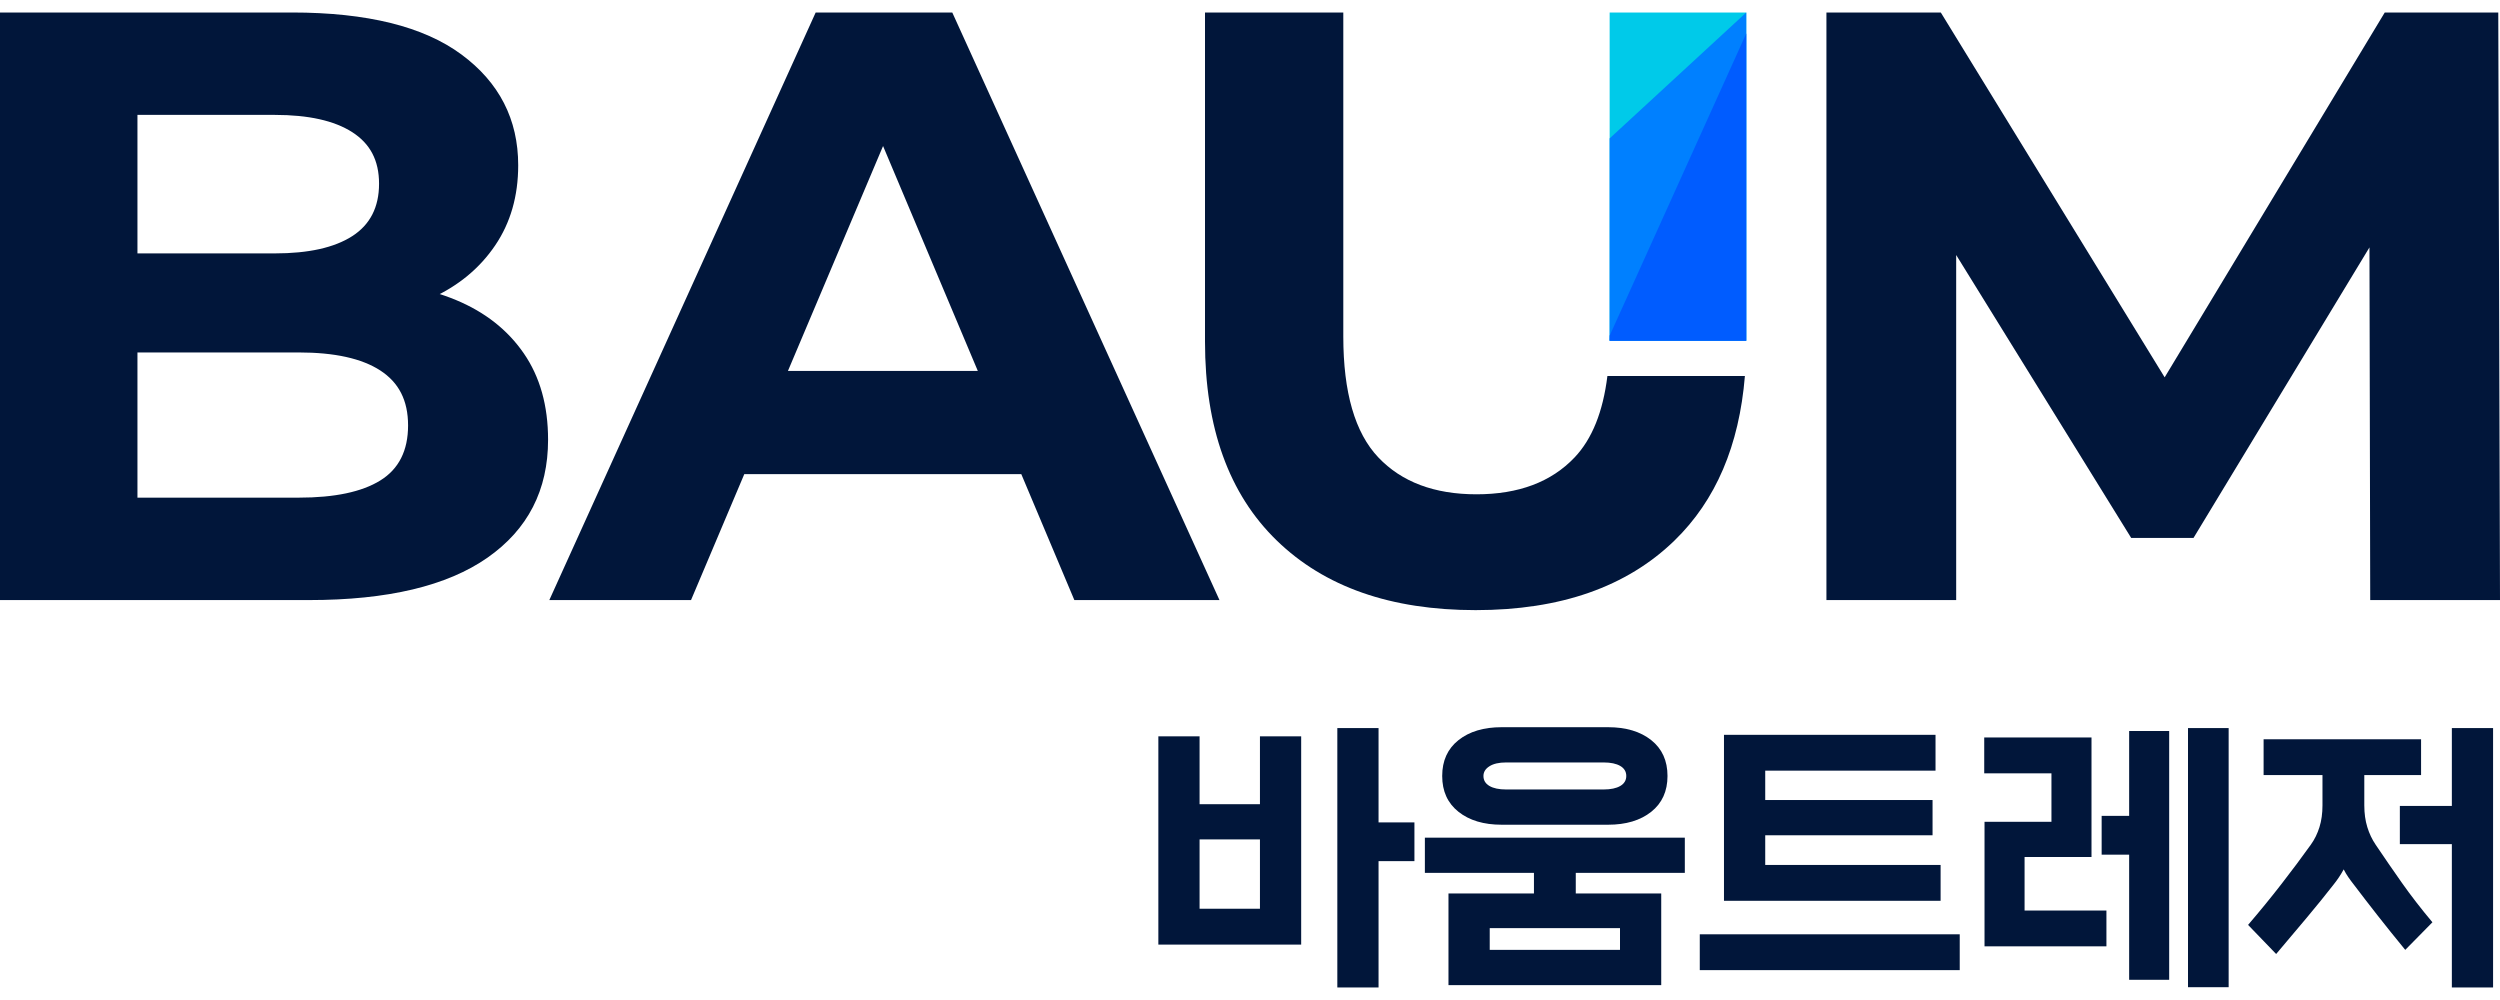 <svg xmlns="http://www.w3.org/2000/svg" width="100" height="40" viewBox="0 0 100 40" fill="none">
  <g clip-path="url(#clip0_70_3829)">
    <path d="M52.047 37.784H46.334V29.452H47.983V32.167H50.398V29.452H52.047V37.784ZM50.398 36.349V33.576H47.983V36.349H50.398ZM55.142 39.499H53.493V29.123H55.142V32.895H56.577V34.446H55.142V39.499Z" fill="#01163A"/>
    <path d="M66.449 39.406H57.939V35.739H61.358V34.916H56.995V33.506H67.393V34.916H63.031V35.739H66.449V39.406ZM64.322 29.088C65.039 29.088 65.614 29.26 66.049 29.605C66.483 29.95 66.7 30.427 66.7 31.039C66.7 31.65 66.483 32.127 66.049 32.472C65.614 32.817 65.039 32.989 64.322 32.989H60.067C59.35 32.989 58.774 32.817 58.34 32.472C57.905 32.127 57.688 31.65 57.688 31.039C57.688 30.427 57.905 29.95 58.34 29.605C58.774 29.26 59.35 29.088 60.067 29.088H64.322ZM64.142 31.579C64.429 31.579 64.652 31.532 64.812 31.438C64.971 31.344 65.051 31.211 65.051 31.039C65.051 30.866 64.971 30.733 64.812 30.639C64.652 30.545 64.429 30.498 64.142 30.498H60.246C59.959 30.498 59.736 30.549 59.577 30.651C59.417 30.752 59.338 30.882 59.338 31.039C59.338 31.211 59.417 31.344 59.577 31.438C59.736 31.532 59.959 31.579 60.246 31.579H64.142ZM64.8 37.995V37.126H59.589V37.995H64.8Z" fill="#01163A"/>
    <path d="M78.389 38.805H67.991V37.372H78.389V38.805ZM77.624 36.032H68.959V29.393H77.421V30.826H70.609V32.001H77.302V33.411H70.609V34.598H77.624V36.032Z" fill="#01163A"/>
    <path d="M84.257 37.853H79.381V32.871H82.058V30.932H79.369V29.498H83.66V34.281H80.983V36.42H84.257V37.853ZM86.767 39.193H85.166V34.187H84.066V32.636H85.166V29.24H86.767V39.193ZM89.146 39.487H87.52V29.122H89.146V39.487Z" fill="#01163A"/>
    <path d="M96.21 37.995C95.811 37.509 95.445 37.053 95.11 36.626C94.775 36.199 94.457 35.786 94.154 35.386C94.074 35.285 94 35.185 93.933 35.087C93.865 34.989 93.803 34.885 93.748 34.775C93.628 34.995 93.492 35.199 93.341 35.386C93.03 35.786 92.672 36.228 92.265 36.714C91.859 37.2 91.453 37.682 91.046 38.16L89.923 36.996C90.393 36.448 90.839 35.902 91.261 35.357C91.684 34.812 92.074 34.289 92.433 33.788C92.584 33.577 92.699 33.342 92.779 33.083C92.859 32.825 92.899 32.535 92.899 32.214V31.003H90.544V29.57H96.843V31.003H94.572V32.214C94.572 32.535 94.612 32.825 94.692 33.083C94.771 33.342 94.883 33.577 95.026 33.788C95.369 34.298 95.719 34.806 96.078 35.316C96.437 35.825 96.843 36.35 97.297 36.891L96.21 37.995ZM99.723 39.499H98.074V33.765H95.994V32.237H98.074V29.123H99.723V39.499Z" fill="#01163A"/>
    <path d="M21.973 24.003L32.627 0.5H38.091L48.779 24.003H42.974L34.232 3.253H36.417L27.641 24.003H21.973ZM27.3 18.966L28.768 14.837H41.062L42.564 18.966H27.3Z" fill="#01163A"/>
    <path d="M73.057 24.003V0.5H77.632L87.809 17.086H85.384L95.39 0.5H99.931L100 24.003H94.809L94.775 8.323H95.731L87.74 21.518H85.248L77.086 8.323H78.247V24.003H73.057Z" fill="#01163A"/>
    <path d="M0 24.003V0.5H11.679C14.684 0.5 16.943 1.06 18.457 2.179C19.971 3.298 20.728 4.776 20.728 6.611C20.728 7.842 20.421 8.911 19.806 9.817C19.191 10.724 18.349 11.424 17.279 11.915C16.209 12.408 14.979 12.654 13.591 12.654L14.24 11.278C15.742 11.278 17.074 11.518 18.235 11.999C19.396 12.481 20.301 13.191 20.95 14.132C21.599 15.072 21.923 16.225 21.923 17.59C21.923 19.604 21.115 21.177 19.499 22.307C17.882 23.438 15.503 24.003 12.362 24.003H0ZM5.498 19.906H11.952C13.386 19.906 14.473 19.677 15.213 19.218C15.952 18.76 16.323 18.026 16.323 17.019C16.323 16.012 15.952 15.302 15.213 14.82C14.473 14.339 13.386 14.098 11.952 14.098H5.088V10.136H10.996C12.339 10.136 13.369 9.907 14.086 9.448C14.803 8.989 15.162 8.289 15.162 7.349C15.162 6.409 14.803 5.744 14.086 5.284C13.369 4.826 12.339 4.596 10.996 4.596H5.498V19.906Z" fill="#01163A"/>
    <path d="M69.85 13.629V0.5H64.386V13.46C64.386 13.517 64.385 13.572 64.384 13.629H69.85Z" fill="#00CAE9"/>
    <path d="M69.85 13.629V0.5L64.386 5.536V13.46C64.386 13.517 64.385 13.572 64.384 13.629H69.85Z" fill="#0080FF"/>
    <path d="M64.384 13.629H69.85V1.34L64.386 13.427" fill="#005CFF"/>
    <path d="M64.296 15.04C64.119 16.474 63.683 17.559 62.986 18.295C62.053 19.28 60.744 19.772 59.059 19.772C57.375 19.772 56.065 19.28 55.132 18.295C54.198 17.31 53.732 15.699 53.732 13.46V0.5H48.2V13.661C48.2 17.109 49.156 19.761 51.069 21.619C52.981 23.477 55.633 24.405 59.025 24.405C62.418 24.405 65.07 23.477 66.982 21.619C68.631 20.017 69.568 17.824 69.796 15.04H64.297H64.296Z" fill="#01163A"/>
  </g>
  <defs>
    <clipPath id="clip0_70_3829">
      <rect width="100" height="39" fill="white" transform="translate(0 0.5)"/>
    </clipPath>
  </defs>
</svg>